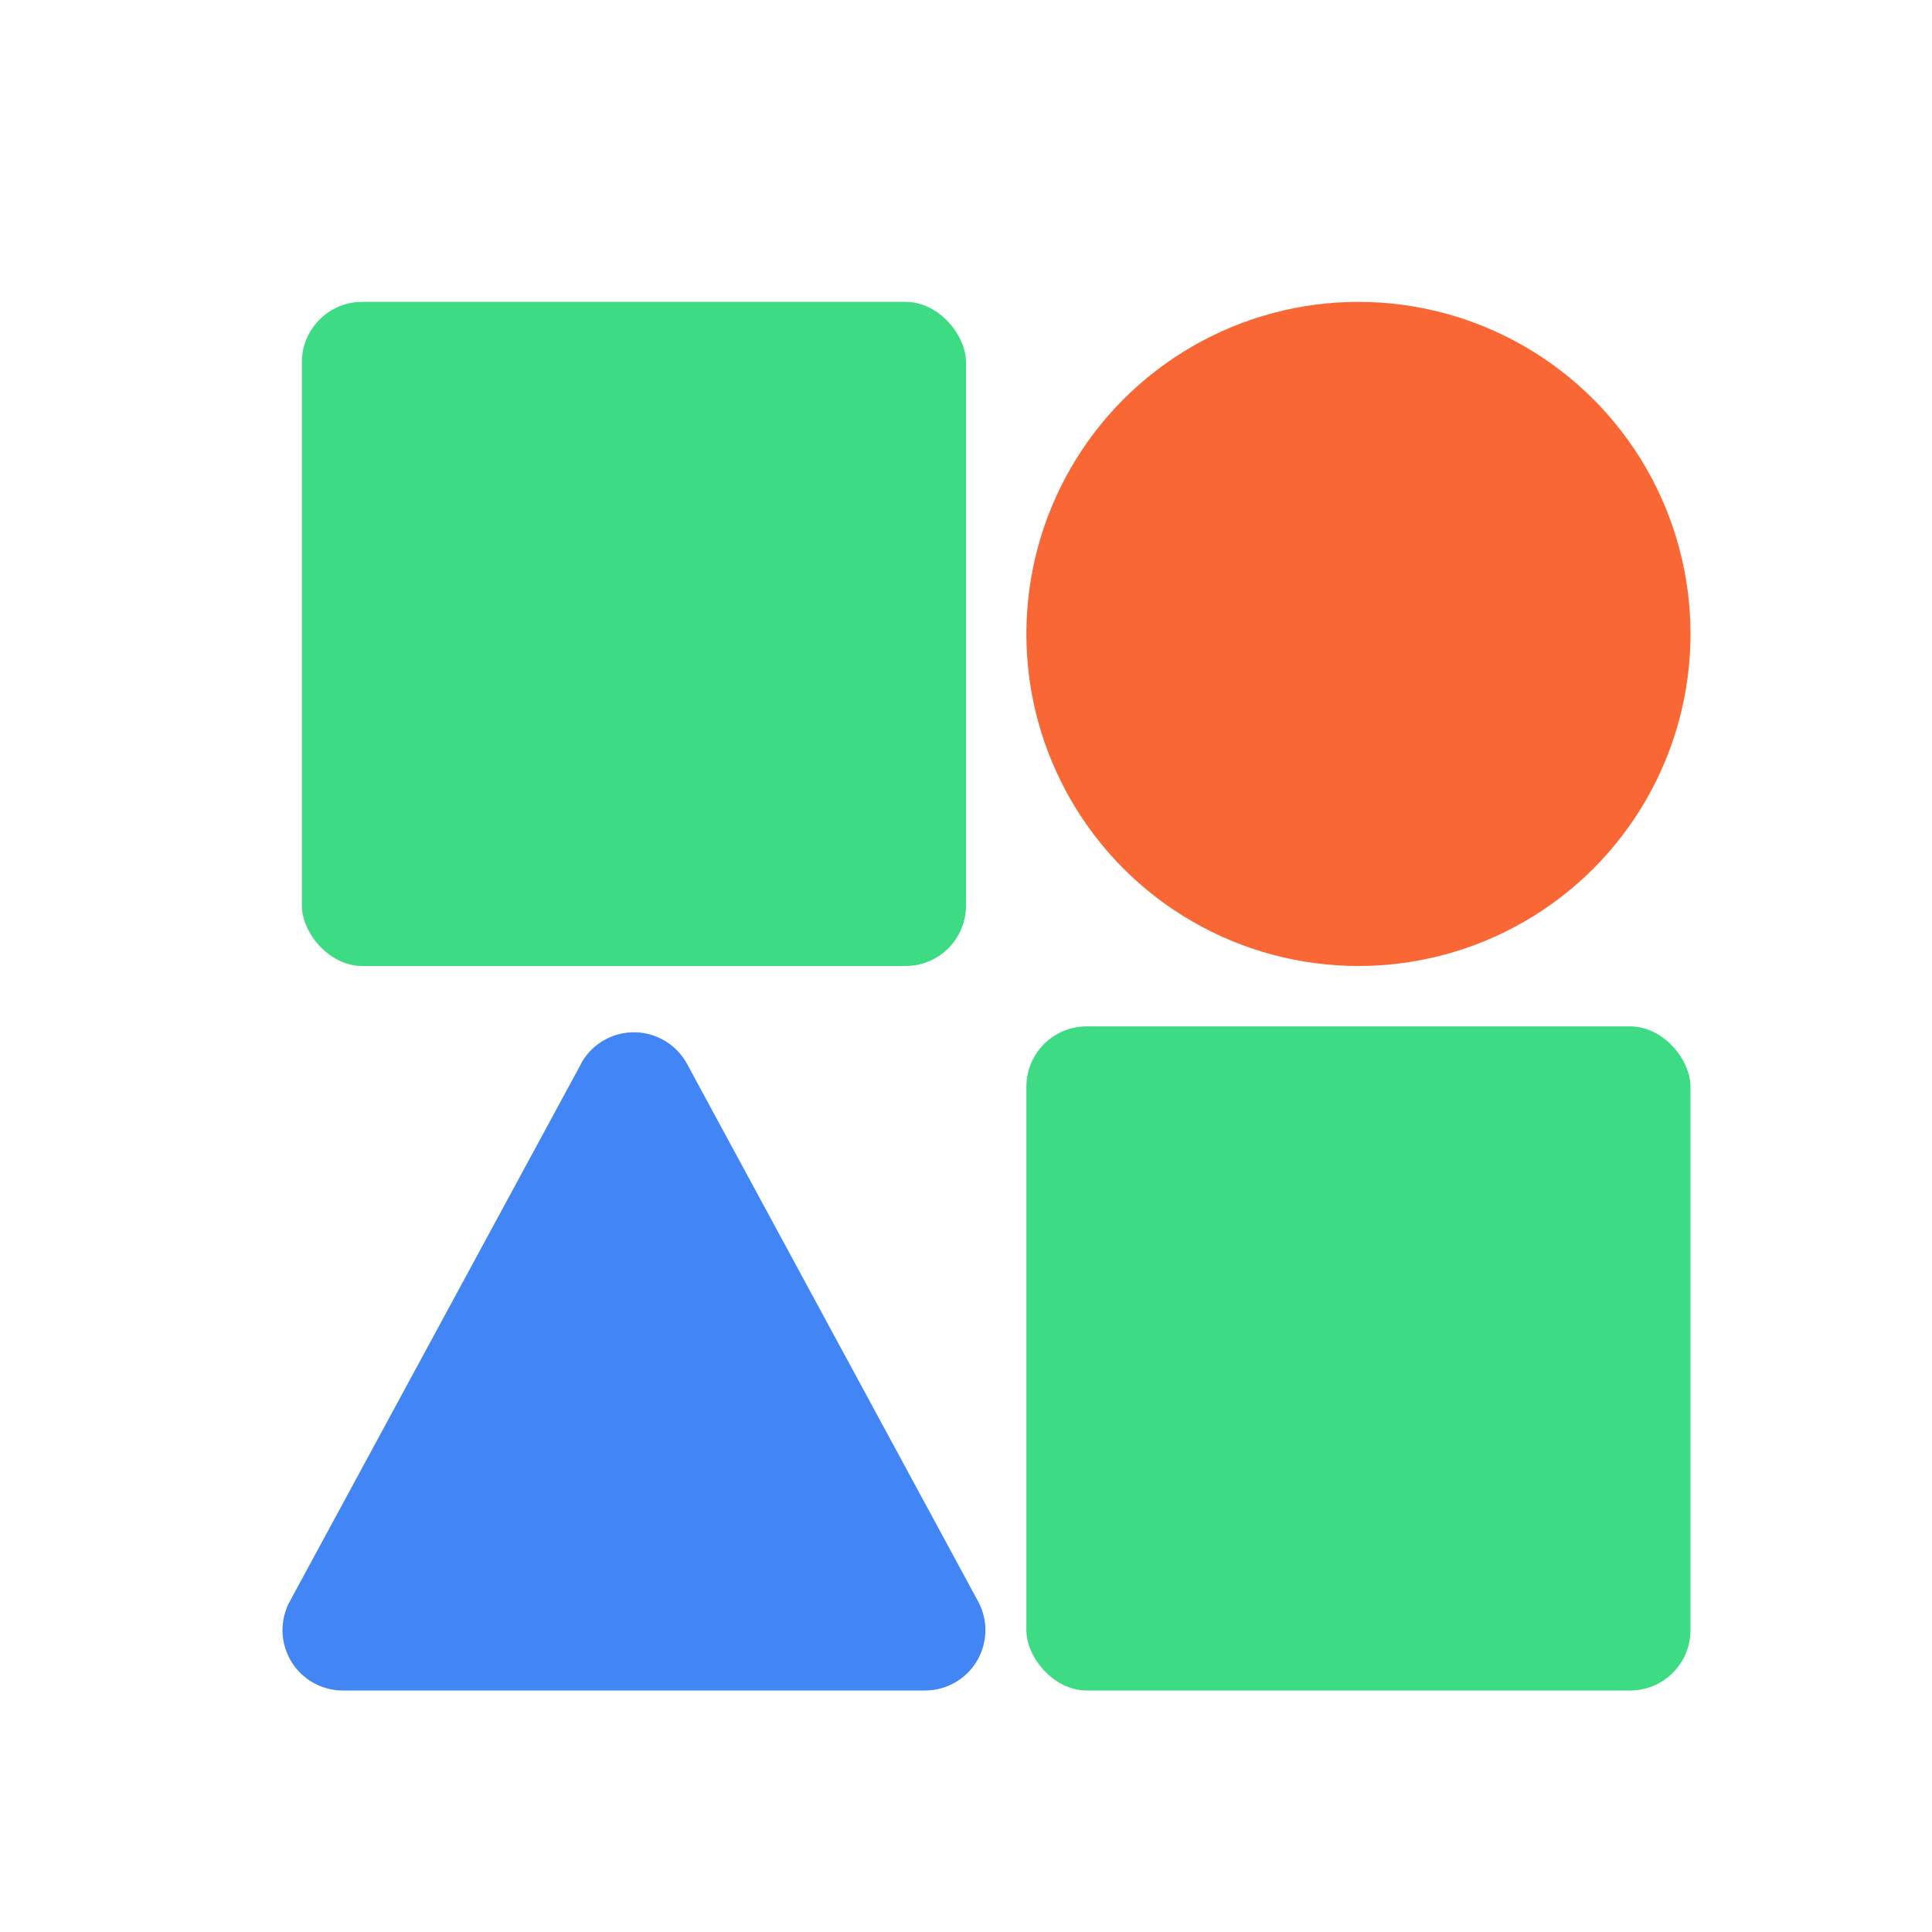 <svg xmlns="http://www.w3.org/2000/svg" width="32" height="32" fill="none"><path fill="#4285F4" d="M9.62 17.623a1 1 0 0 1 1.76 0l4.82 8.9A1 1 0 0 1 15.321 28H5.68a1 1 0 0 1-.88-1.476l4.822-8.9Z"/><rect width="11" height="11" x="5" y="5" fill="#3DDC84" rx="1"/><rect width="11" height="11" x="17" y="17" fill="#3DDC84" rx="1"/><circle cx="22.5" cy="10.5" r="5.5" fill="#F86734"/></svg>